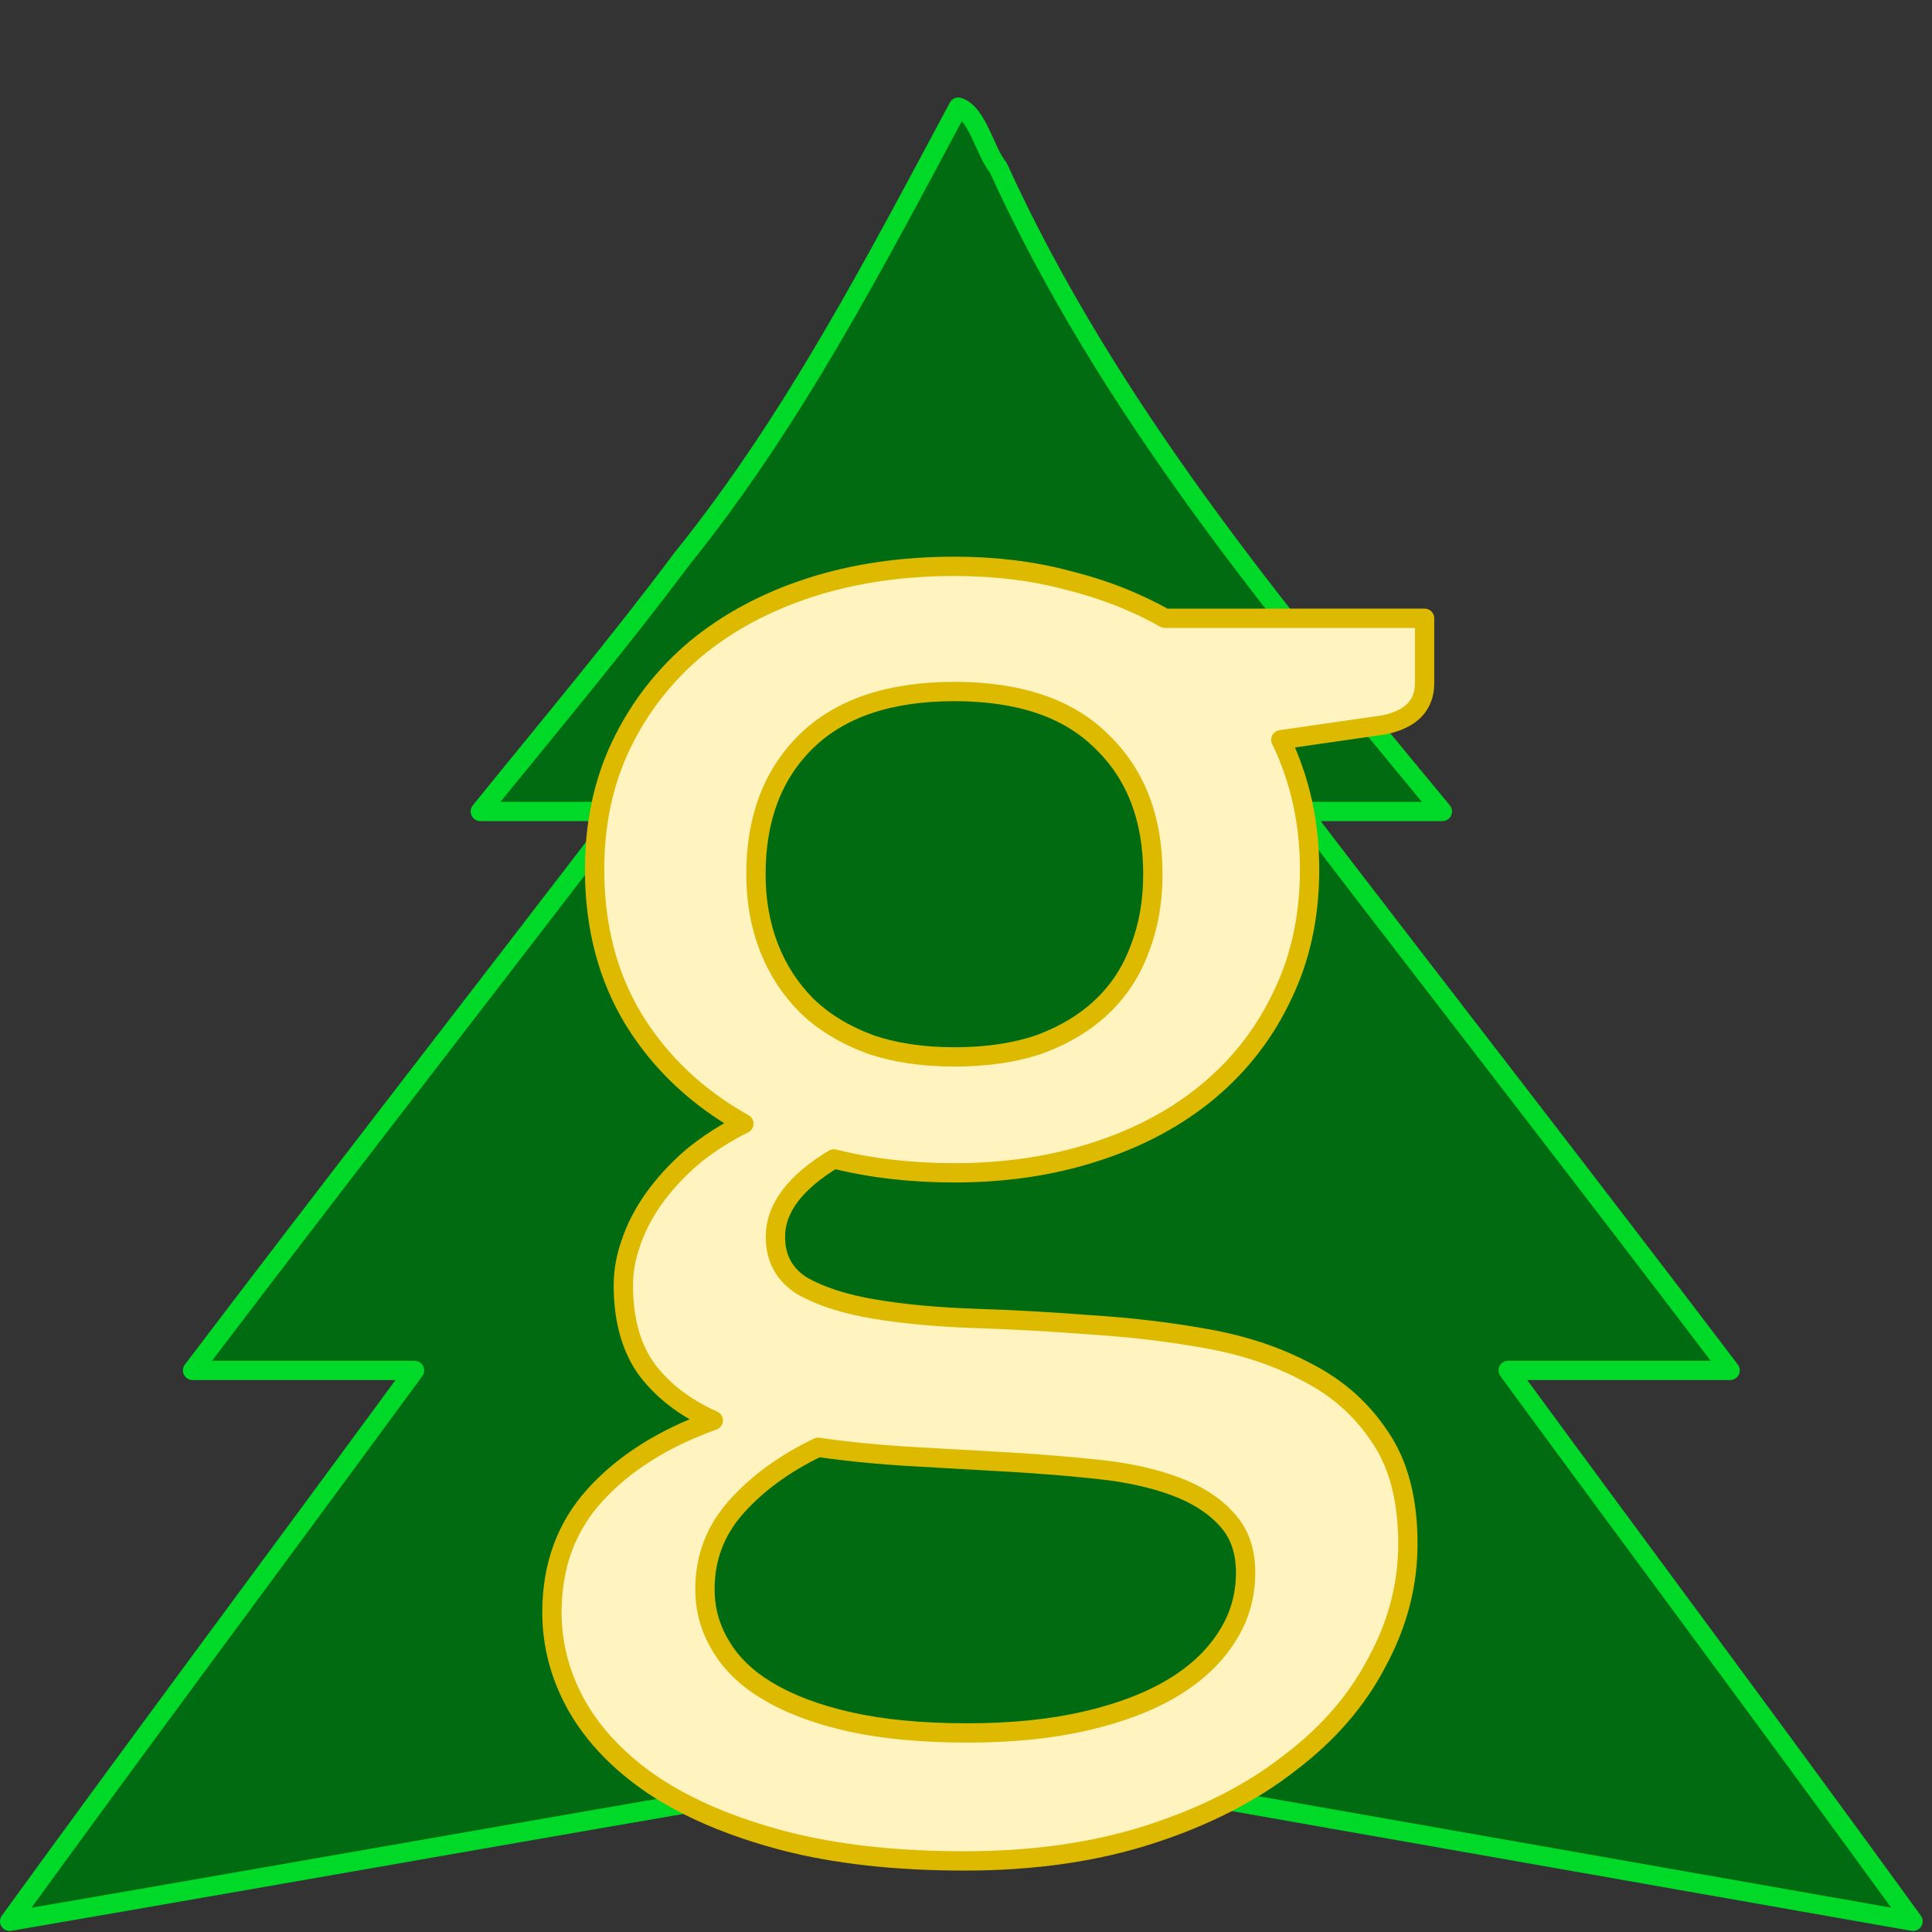 <?xml version="1.0" encoding="UTF-8" ?>
<svg
   width="100"
   height="100"
   viewBox="0 0 100 100"
   version="1.1"
   xmlns="http://www.w3.org/2000/svg"
   xmlns:svg="http://www.w3.org/2000/svg">
  <rect x="0" y="0" width="100" height="100" fill="#333333" stroke="none"/>
  <g id="layer">
    <path style="fill:#006b10;fill-opacity:1;stroke:#00d928;stroke-width:1;stroke-linecap:round;stroke-linejoin:round;stroke-opacity:1"
       d="M 49.605,5.547 C 45.287,13.596 41.072,21.756 35.311,28.906 31.967,33.38 28.367,37.662 24.86,42 c 2.437,0 4.874,0 7.312,0 -7.392,9.651 -14.86,19.249 -22.205,28.932 3.829,0 7.659,0 11.488,0 C 14.48,80.444 7.424,89.9 0.5,99.446 16.672,96.667 32.832,93.763 49.011,91.064 c 4.842,-0.021 9.553,1.455 14.337,2.099 11.89,2.094 23.78,4.189 35.669,6.283 C 92.094,89.9 85.037,80.444 78.063,70.932 c 3.829,0 7.658,0 11.488,0 C 82.205,61.249 74.737,51.651 67.345,42 c 2.437,0 4.875,0 7.312,0 C 66.048,31.605 57.314,21.061 51.669,8.678 50.986,7.847 50.589,5.853 49.605,5.547 Z" />
    <path style="fill:#fff4c0;stroke:#ddba00;stroke-linecap:round;stroke-linejoin:round"
       d="m 49.4,29.313 q 3.168,0 5.856,0.72 2.736,0.672 5.04,1.968 h 13.44 v 3.36 q 0,1.728 -2.112,2.16 l -5.328,0.768 q 1.488,3.072 1.488,6.72 0,3.6 -1.392,6.48 -1.344,2.88 -3.792,4.944 -2.448,2.064 -5.856,3.168 -3.36,1.104 -7.344,1.104 -3.36,0 -6.24,-0.72 -3.024,1.824 -3.024,4.032 0,1.68 1.392,2.544 1.44,0.816 3.744,1.2 2.304,0.384 5.232,0.48 2.928,0.096 6,0.336 3.072,0.192 6,0.72 2.928,0.528 5.232,1.776 2.304,1.2 3.696,3.312 1.44,2.112 1.44,5.52 0,3.168 -1.584,6.096 -1.536,2.976 -4.512,5.232 -2.928,2.304 -7.2,3.696 -4.272,1.392 -9.648,1.392 -5.376,0 -9.408,-1.056 -3.984,-1.056 -6.672,-2.832 -2.64,-1.776 -3.984,-4.128 -1.296,-2.304 -1.296,-4.848 0,-3.6 2.208,-6.048 2.256,-2.496 6.144,-3.888 -2.16,-0.96 -3.408,-2.592 -1.248,-1.68 -1.248,-4.416 0,-1.056 0.384,-2.16 0.384,-1.152 1.152,-2.256 0.816,-1.152 1.968,-2.16 1.2,-1.008 2.736,-1.776 -3.6,-2.016 -5.664,-5.328 -2.064,-3.36 -2.064,-7.824 0,-3.6 1.392,-6.48 1.392,-2.88 3.84,-4.944 2.496,-2.064 5.904,-3.168 3.408,-1.104 7.488,-1.104 z m 15.072,52.08 q 0,-1.728 -1.008,-2.784 -0.96,-1.056 -2.64,-1.68 -1.68,-0.624 -3.888,-0.864 -2.208,-0.24 -4.656,-0.384 -2.448,-0.144 -5.04,-0.288 -2.544,-0.144 -4.896,-0.48 -2.592,1.248 -4.224,3.072 -1.632,1.824 -1.632,4.272 0,1.584 0.816,2.928 0.816,1.392 2.448,2.352 1.68,1.008 4.224,1.584 2.592,0.576 6.096,0.576 3.456,0 6.144,-0.624 2.688,-0.624 4.512,-1.728 1.824,-1.104 2.784,-2.64 0.96,-1.488 0.96,-3.312 z m -15.072,-26.688 q 2.544,0 4.464,-0.672 1.92,-0.72 3.216,-1.968 1.296,-1.248 1.92,-2.976 0.672,-1.728 0.672,-3.84 0,-4.32 -2.64,-6.864 -2.592,-2.592 -7.632,-2.592 -5.04,0 -7.68,2.592 -2.592,2.544 -2.592,6.864 0,2.064 0.672,3.792 0.672,1.728 1.968,3.024 1.296,1.248 3.216,1.968 1.92,0.672 4.416,0.672 z" />
  </g>
</svg>
